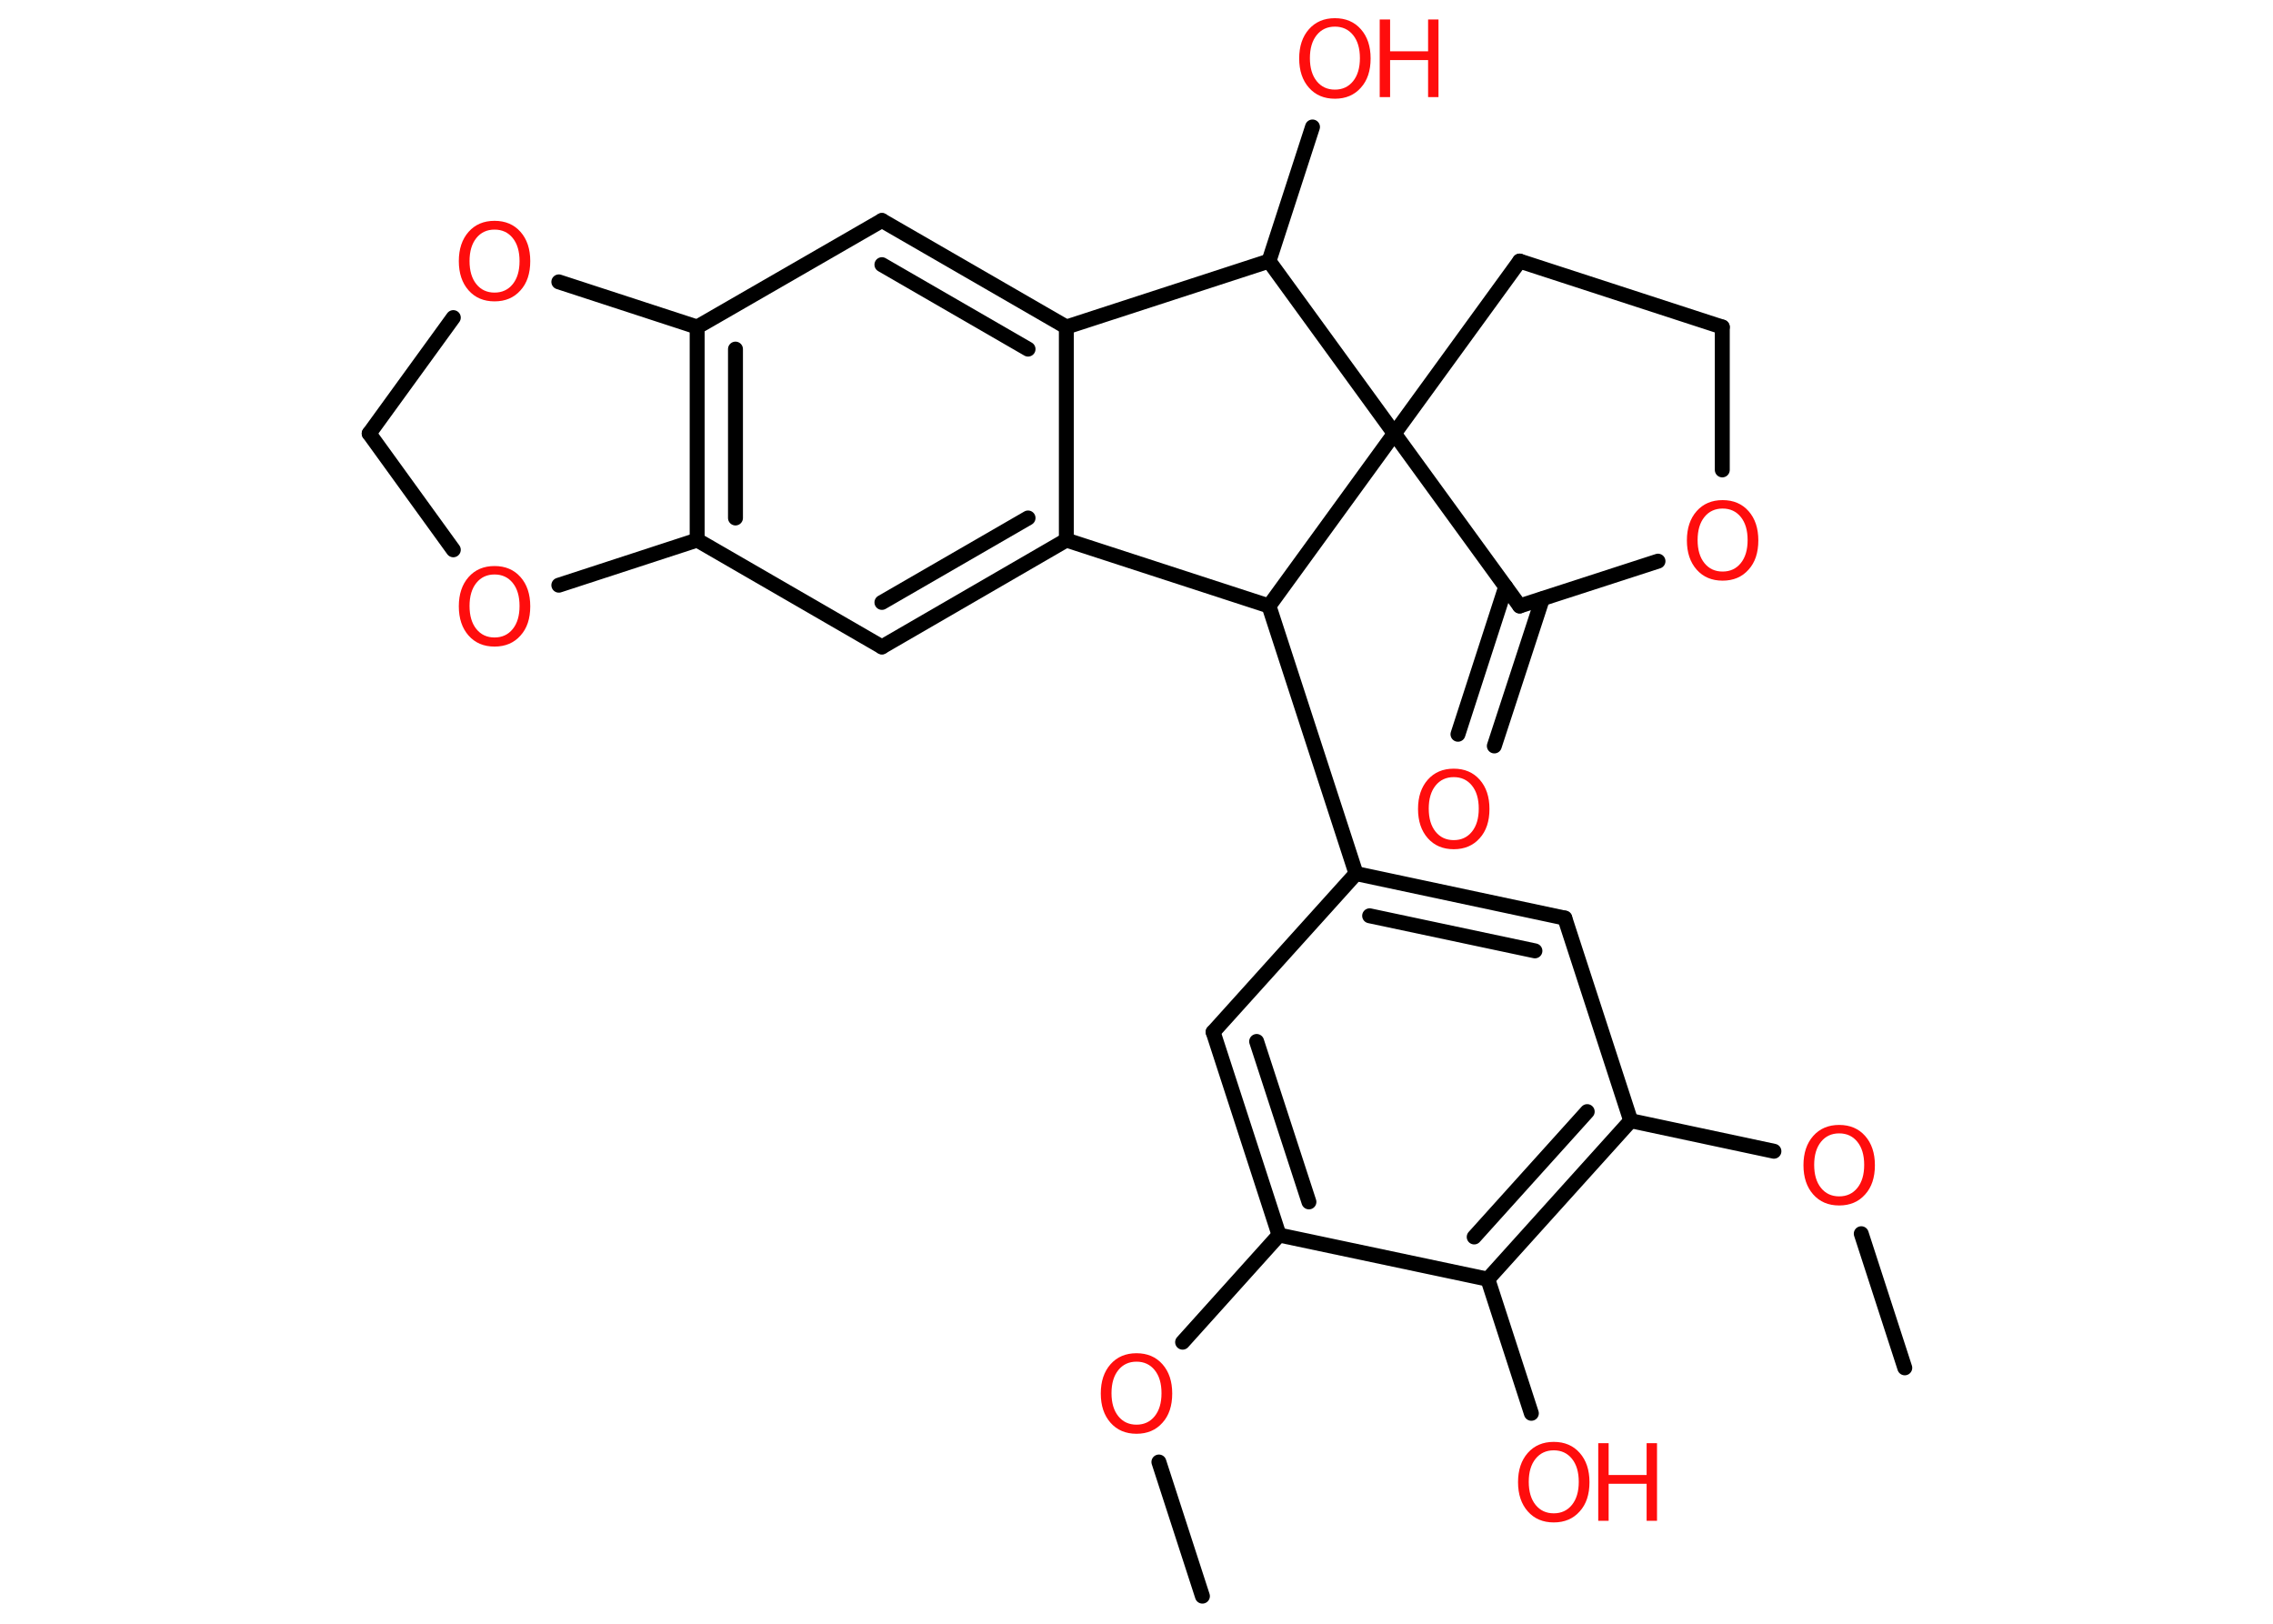<?xml version='1.0' encoding='UTF-8'?>
<!DOCTYPE svg PUBLIC "-//W3C//DTD SVG 1.1//EN" "http://www.w3.org/Graphics/SVG/1.1/DTD/svg11.dtd">
<svg version='1.2' xmlns='http://www.w3.org/2000/svg' xmlns:xlink='http://www.w3.org/1999/xlink' width='70.0mm' height='50.0mm' viewBox='0 0 70.0 50.0'>
  <desc>Generated by the Chemistry Development Kit (http://github.com/cdk)</desc>
  <g stroke-linecap='round' stroke-linejoin='round' stroke='#000000' stroke-width='.46' fill='#FF0D0D'>
    <rect x='.0' y='.0' width='70.0' height='50.0' fill='#FFFFFF' stroke='none'/>
    <g id='mol1' class='mol'>
      <line id='mol1bnd1' class='bond' x1='37.03' y1='49.15' x2='35.69' y2='45.02'/>
      <line id='mol1bnd2' class='bond' x1='36.42' y1='41.33' x2='39.39' y2='38.03'/>
      <g id='mol1bnd3' class='bond'>
        <line x1='37.36' y1='31.78' x2='39.39' y2='38.03'/>
        <line x1='38.7' y1='32.07' x2='40.31' y2='37.01'/>
      </g>
      <line id='mol1bnd4' class='bond' x1='37.36' y1='31.78' x2='41.76' y2='26.9'/>
      <line id='mol1bnd5' class='bond' x1='41.76' y1='26.9' x2='39.08' y2='18.66'/>
      <line id='mol1bnd6' class='bond' x1='39.08' y1='18.66' x2='32.84' y2='16.63'/>
      <g id='mol1bnd7' class='bond'>
        <line x1='27.16' y1='19.92' x2='32.84' y2='16.63'/>
        <line x1='27.16' y1='18.55' x2='31.66' y2='15.95'/>
      </g>
      <line id='mol1bnd8' class='bond' x1='27.16' y1='19.92' x2='21.47' y2='16.63'/>
      <g id='mol1bnd9' class='bond'>
        <line x1='21.47' y1='10.07' x2='21.47' y2='16.63'/>
        <line x1='22.65' y1='10.75' x2='22.65' y2='15.95'/>
      </g>
      <line id='mol1bnd10' class='bond' x1='21.47' y1='10.07' x2='27.16' y2='6.79'/>
      <g id='mol1bnd11' class='bond'>
        <line x1='32.84' y1='10.07' x2='27.16' y2='6.79'/>
        <line x1='31.66' y1='10.75' x2='27.16' y2='8.15'/>
      </g>
      <line id='mol1bnd12' class='bond' x1='32.84' y1='16.63' x2='32.84' y2='10.07'/>
      <line id='mol1bnd13' class='bond' x1='32.84' y1='10.07' x2='39.08' y2='8.04'/>
      <line id='mol1bnd14' class='bond' x1='39.08' y1='8.04' x2='40.42' y2='3.91'/>
      <line id='mol1bnd15' class='bond' x1='39.08' y1='8.04' x2='42.94' y2='13.35'/>
      <line id='mol1bnd16' class='bond' x1='39.08' y1='18.66' x2='42.94' y2='13.35'/>
      <line id='mol1bnd17' class='bond' x1='42.94' y1='13.35' x2='46.8' y2='8.04'/>
      <line id='mol1bnd18' class='bond' x1='46.8' y1='8.04' x2='53.04' y2='10.07'/>
      <line id='mol1bnd19' class='bond' x1='53.04' y1='10.07' x2='53.04' y2='14.47'/>
      <line id='mol1bnd20' class='bond' x1='51.06' y1='17.28' x2='46.8' y2='18.66'/>
      <line id='mol1bnd21' class='bond' x1='42.94' y1='13.35' x2='46.8' y2='18.66'/>
      <g id='mol1bnd22' class='bond'>
        <line x1='47.5' y1='18.44' x2='46.02' y2='22.97'/>
        <line x1='46.37' y1='18.07' x2='44.9' y2='22.61'/>
      </g>
      <line id='mol1bnd23' class='bond' x1='21.47' y1='10.07' x2='17.21' y2='8.68'/>
      <line id='mol1bnd24' class='bond' x1='13.96' y1='9.78' x2='11.37' y2='13.35'/>
      <line id='mol1bnd25' class='bond' x1='11.37' y1='13.35' x2='13.96' y2='16.93'/>
      <line id='mol1bnd26' class='bond' x1='21.47' y1='16.63' x2='17.21' y2='18.02'/>
      <g id='mol1bnd27' class='bond'>
        <line x1='48.19' y1='28.27' x2='41.76' y2='26.9'/>
        <line x1='47.27' y1='29.28' x2='42.18' y2='28.2'/>
      </g>
      <line id='mol1bnd28' class='bond' x1='48.19' y1='28.27' x2='50.22' y2='34.51'/>
      <line id='mol1bnd29' class='bond' x1='50.22' y1='34.51' x2='54.63' y2='35.45'/>
      <line id='mol1bnd30' class='bond' x1='57.32' y1='37.99' x2='58.66' y2='42.12'/>
      <g id='mol1bnd31' class='bond'>
        <line x1='45.82' y1='39.39' x2='50.22' y2='34.51'/>
        <line x1='45.4' y1='38.09' x2='48.88' y2='34.23'/>
      </g>
      <line id='mol1bnd32' class='bond' x1='39.39' y1='38.03' x2='45.82' y2='39.39'/>
      <line id='mol1bnd33' class='bond' x1='45.82' y1='39.39' x2='47.16' y2='43.52'/>
      <path id='mol1atm2' class='atom' d='M35.0 41.93q-.35 .0 -.56 .26q-.21 .26 -.21 .71q.0 .45 .21 .71q.21 .26 .56 .26q.35 .0 .56 -.26q.21 -.26 .21 -.71q.0 -.45 -.21 -.71q-.21 -.26 -.56 -.26zM35.0 41.67q.5 .0 .8 .34q.3 .34 .3 .9q.0 .57 -.3 .9q-.3 .34 -.8 .34q-.5 .0 -.8 -.34q-.3 -.34 -.3 -.9q.0 -.56 .3 -.9q.3 -.34 .8 -.34z' stroke='none'/>
      <g id='mol1atm14' class='atom'>
        <path d='M41.11 .82q-.35 .0 -.56 .26q-.21 .26 -.21 .71q.0 .45 .21 .71q.21 .26 .56 .26q.35 .0 .56 -.26q.21 -.26 .21 -.71q.0 -.45 -.21 -.71q-.21 -.26 -.56 -.26zM41.11 .56q.5 .0 .8 .34q.3 .34 .3 .9q.0 .57 -.3 .9q-.3 .34 -.8 .34q-.5 .0 -.8 -.34q-.3 -.34 -.3 -.9q.0 -.56 .3 -.9q.3 -.34 .8 -.34z' stroke='none'/>
        <path d='M42.49 .6h.32v.98h1.17v-.98h.32v2.39h-.32v-1.14h-1.17v1.14h-.32v-2.39z' stroke='none'/>
      </g>
      <path id='mol1atm18' class='atom' d='M53.05 15.66q-.35 .0 -.56 .26q-.21 .26 -.21 .71q.0 .45 .21 .71q.21 .26 .56 .26q.35 .0 .56 -.26q.21 -.26 .21 -.71q.0 -.45 -.21 -.71q-.21 -.26 -.56 -.26zM53.05 15.4q.5 .0 .8 .34q.3 .34 .3 .9q.0 .57 -.3 .9q-.3 .34 -.8 .34q-.5 .0 -.8 -.34q-.3 -.34 -.3 -.9q.0 -.56 .3 -.9q.3 -.34 .8 -.34z' stroke='none'/>
      <path id='mol1atm20' class='atom' d='M44.77 23.93q-.35 .0 -.56 .26q-.21 .26 -.21 .71q.0 .45 .21 .71q.21 .26 .56 .26q.35 .0 .56 -.26q.21 -.26 .21 -.71q.0 -.45 -.21 -.71q-.21 -.26 -.56 -.26zM44.77 23.67q.5 .0 .8 .34q.3 .34 .3 .9q.0 .57 -.3 .9q-.3 .34 -.8 .34q-.5 .0 -.8 -.34q-.3 -.34 -.3 -.9q.0 -.56 .3 -.9q.3 -.34 .8 -.34z' stroke='none'/>
      <path id='mol1atm21' class='atom' d='M15.23 7.07q-.35 .0 -.56 .26q-.21 .26 -.21 .71q.0 .45 .21 .71q.21 .26 .56 .26q.35 .0 .56 -.26q.21 -.26 .21 -.71q.0 -.45 -.21 -.71q-.21 -.26 -.56 -.26zM15.23 6.8q.5 .0 .8 .34q.3 .34 .3 .9q.0 .57 -.3 .9q-.3 .34 -.8 .34q-.5 .0 -.8 -.34q-.3 -.34 -.3 -.9q.0 -.56 .3 -.9q.3 -.34 .8 -.34z' stroke='none'/>
      <path id='mol1atm23' class='atom' d='M15.23 17.69q-.35 .0 -.56 .26q-.21 .26 -.21 .71q.0 .45 .21 .71q.21 .26 .56 .26q.35 .0 .56 -.26q.21 -.26 .21 -.71q.0 -.45 -.21 -.71q-.21 -.26 -.56 -.26zM15.23 17.43q.5 .0 .8 .34q.3 .34 .3 .9q.0 .57 -.3 .9q-.3 .34 -.8 .34q-.5 .0 -.8 -.34q-.3 -.34 -.3 -.9q.0 -.56 .3 -.9q.3 -.34 .8 -.34z' stroke='none'/>
      <path id='mol1atm26' class='atom' d='M56.64 34.9q-.35 .0 -.56 .26q-.21 .26 -.21 .71q.0 .45 .21 .71q.21 .26 .56 .26q.35 .0 .56 -.26q.21 -.26 .21 -.71q.0 -.45 -.21 -.71q-.21 -.26 -.56 -.26zM56.64 34.64q.5 .0 .8 .34q.3 .34 .3 .9q.0 .57 -.3 .9q-.3 .34 -.8 .34q-.5 .0 -.8 -.34q-.3 -.34 -.3 -.9q.0 -.56 .3 -.9q.3 -.34 .8 -.34z' stroke='none'/>
      <g id='mol1atm29' class='atom'>
        <path d='M47.85 44.66q-.35 .0 -.56 .26q-.21 .26 -.21 .71q.0 .45 .21 .71q.21 .26 .56 .26q.35 .0 .56 -.26q.21 -.26 .21 -.71q.0 -.45 -.21 -.71q-.21 -.26 -.56 -.26zM47.85 44.4q.5 .0 .8 .34q.3 .34 .3 .9q.0 .57 -.3 .9q-.3 .34 -.8 .34q-.5 .0 -.8 -.34q-.3 -.34 -.3 -.9q.0 -.56 .3 -.9q.3 -.34 .8 -.34z' stroke='none'/>
        <path d='M49.22 44.44h.32v.98h1.17v-.98h.32v2.39h-.32v-1.14h-1.17v1.14h-.32v-2.39z' stroke='none'/>
      </g>
    </g>
  </g>
</svg>
